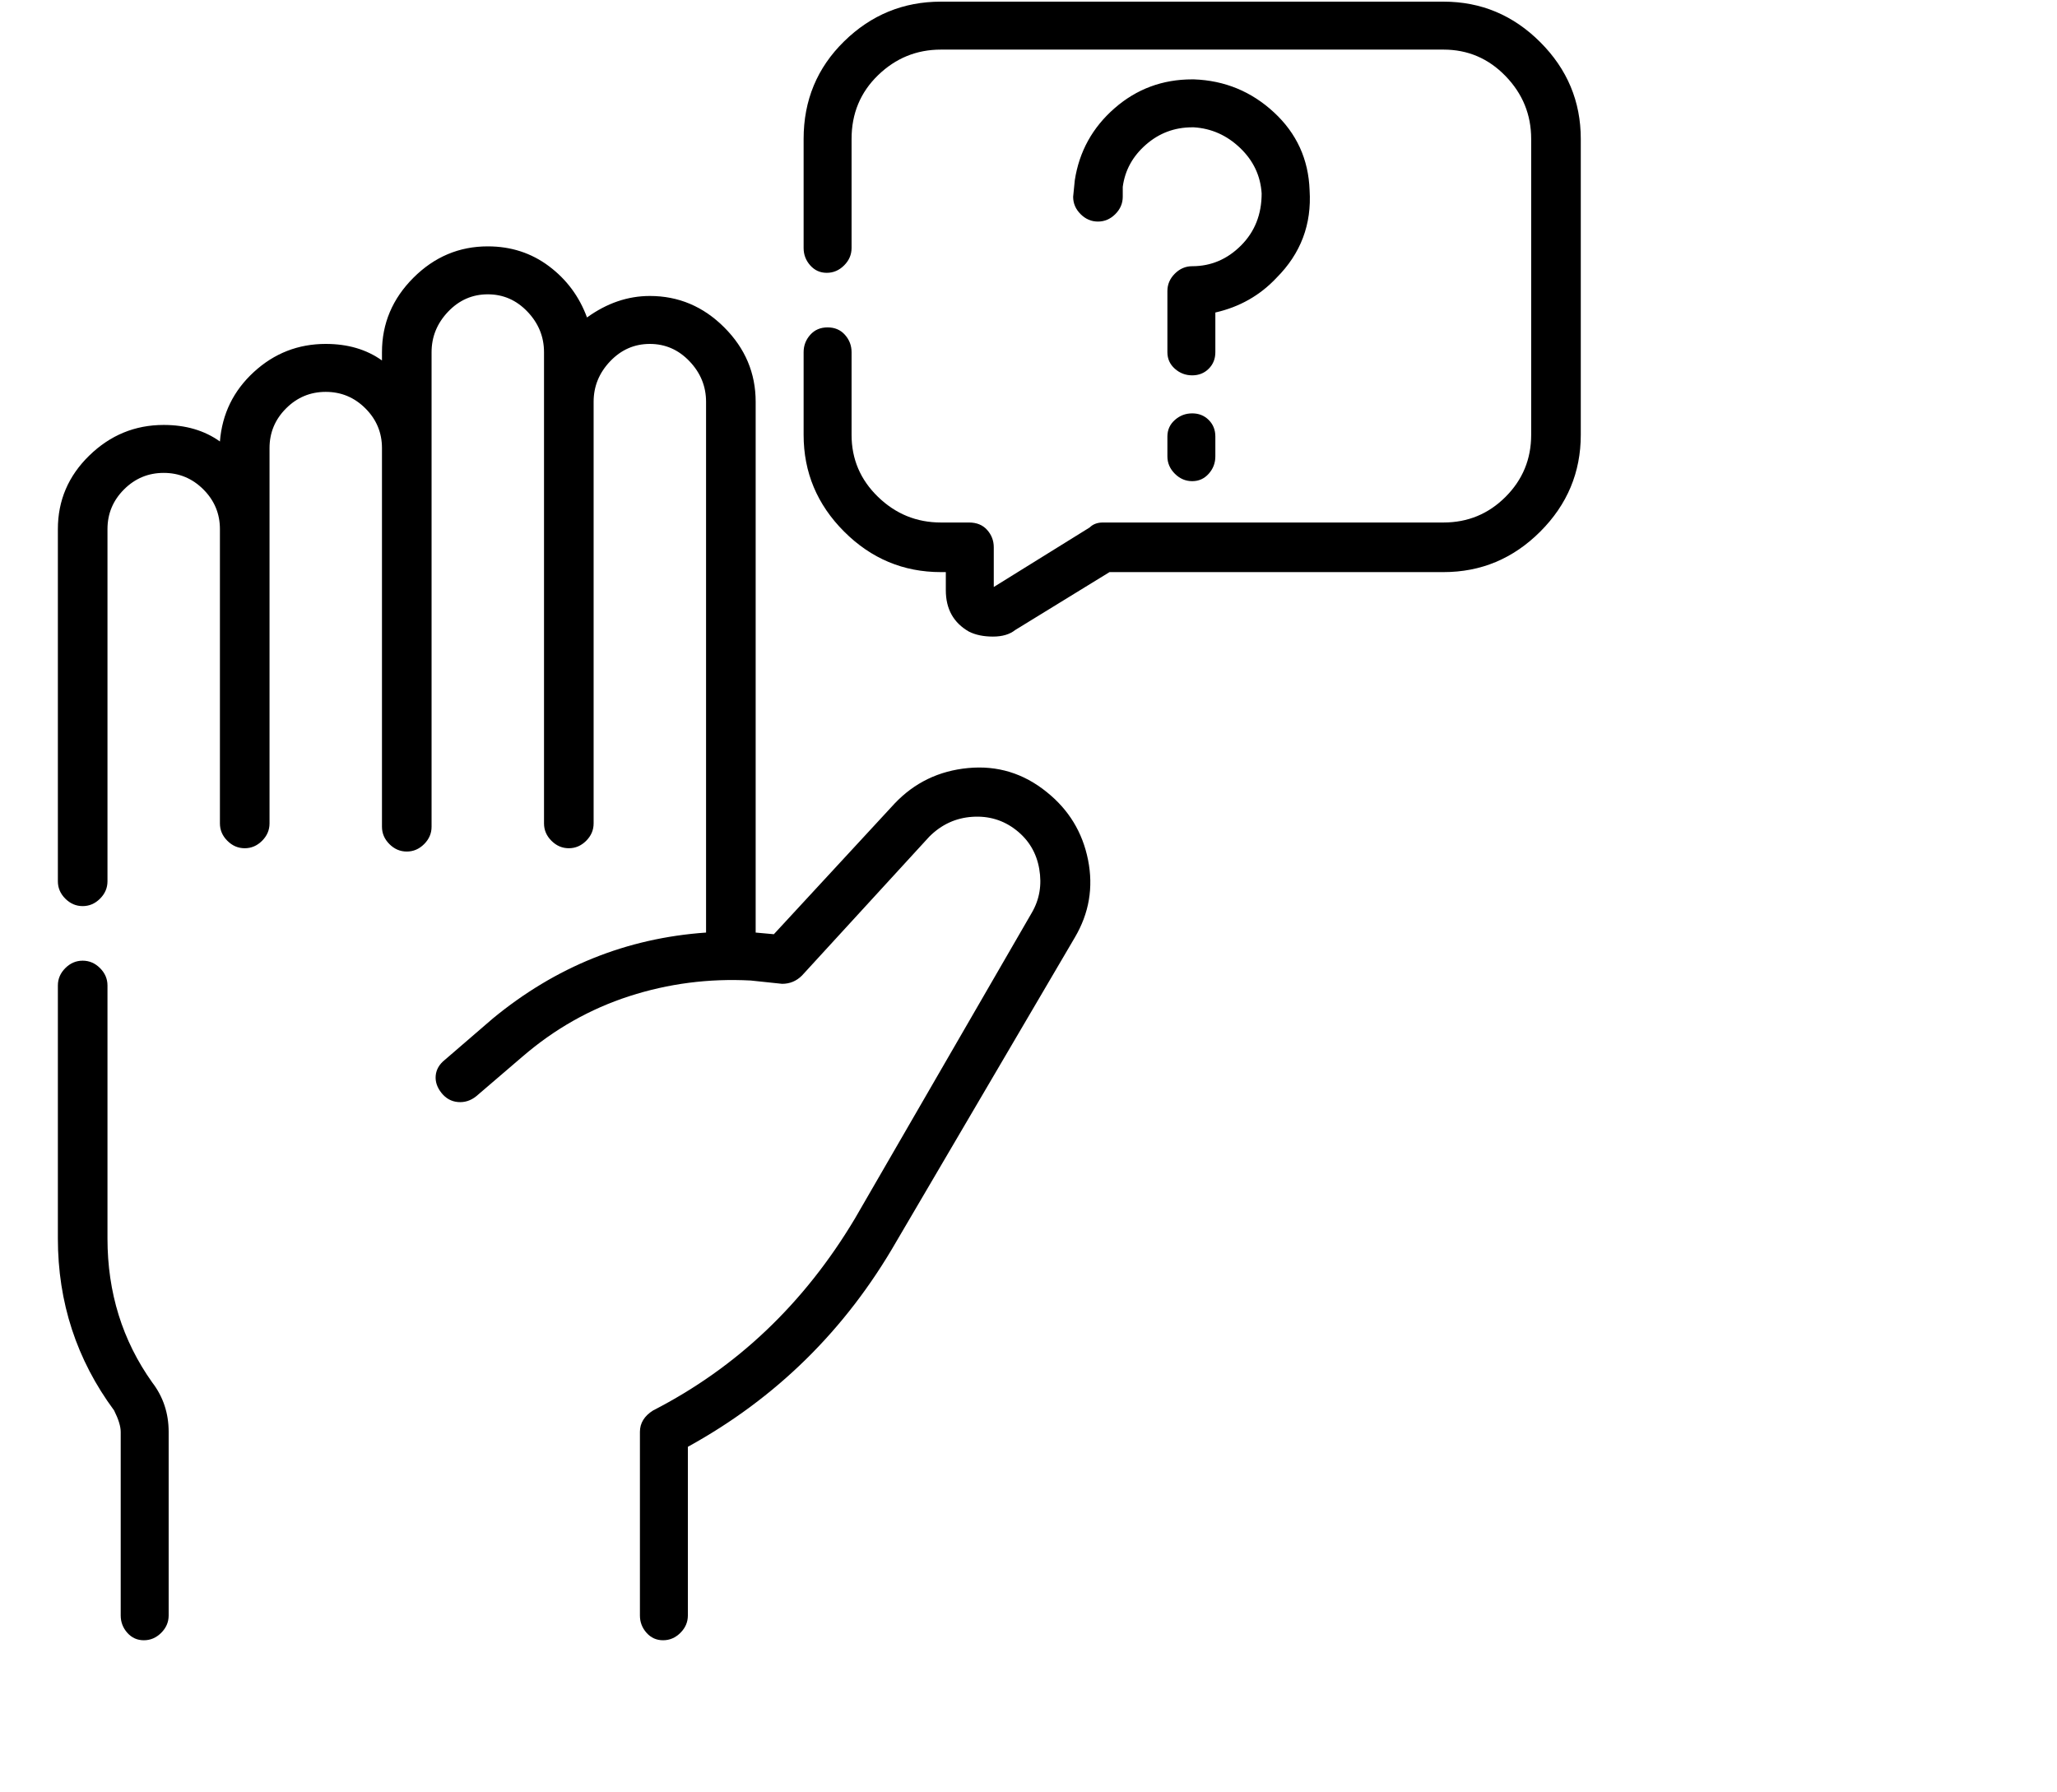 <svg viewBox="0 0 1244 1083.753" xmlns="http://www.w3.org/2000/svg"><path d="M633 479q-21-17-47.5-14.5T541 486l-73 79-11-1V243q0-26-19-45t-45-19q-20 0-38 13-7-19-23-31t-37-12q-26 0-45 19t-19 45v5q-14-10-34-10-25 0-43.5 17T133 267q-14-10-34-10-26 0-45 18.5T35 320v213q0 6 4.5 10.5T50 548q6 0 10.5-4.5T65 533V320q0-14 10-24t24-10q14 0 24 10t10 24v178q0 6 4.5 10.5T148 513q6 0 10.5-4.5T163 498V271q0-14 10-24t24-10q14 0 24 10t10 24v229q0 6 4.5 10.5T246 515q6 0 10.5-4.5T261 500V213q0-14 10-24.5t24-10.5q14 0 24 10.5t10 24.5v285q0 6 4.5 10.5T344 513q6 0 10.5-4.5T359 498V243q0-14 10-24.5t24-10.5q14 0 24 10.5t10 24.5v321q-72 5-129 52l-29 25q-5 4-5.5 9.5T267 661q4 5 10 5.5t11-3.5l28-24q29-25 64.5-36.5T454 593l19 2q7 0 12-5l77-84q11-11 26-12t26.5 8q11.5 9 14 23.5T624 552L517 737q-46 77-122 116-8 5-8 13v111q0 6 4 10.5t10 4.5q6 0 10.5-4.5T416 977V875q80-44 126-124l108-184q13-22 8-47t-25-41zM65 749V596q0-6-4.5-10.5T50 581q-6 0-10.5 4.5T35 596v153q0 58 34 104 4 8 4 13v111q0 6 4 10.5t10 4.5q6 0 10.5-4.5T102 977V866q0-17-10-30-27-38-27-87zM873 1H569q-34 0-58.5 24T486 84v66q0 6 4 10.5t10 4.5q6 0 10.5-4.5T515 150V84q0-23 16-38.5T569 30h304q22 0 37.5 16T926 84v179q0 22-15.5 37.5T873 316H667q-5 0-8 3l-58 36v-24q0-6-4-10.5t-11-4.5h-17q-22 0-38-15.5T515 263v-50q0-6-4-10.5t-10.5-4.5q-6.5 0-10.5 4.5t-4 10.5v50q0 34 24.5 58.5T569 346h3v11q0 17 14 25 6 3 14.5 3t13.5-4l57-35h202q34 0 58.5-24.5T956 263V84q0-34-24.5-58.5T873 1zM735 189q22-5 37-21 22-22 20-53-1-28-21.5-47T722 48h-1q-27 0-47 17.5T650 109l-1 10q0 6 4.5 10.5T664 134q6 0 10.5-4.5T679 119v-6q2-15 14-25.5T721 77h1q16 1 28 12.5t13 27.5q0 19-12.5 31.5T721 161q-6 0-10.5 4.5T706 176v37q0 6 4.5 10t10.5 4q6 0 10-4t4-10v-24zm-14 61q-6 0-10.5 4t-4.5 10v12q0 6 4.5 10.5T721 291q6 0 10-4.5t4-10.5v-12q0-6-4-10t-10-4z"/></svg>